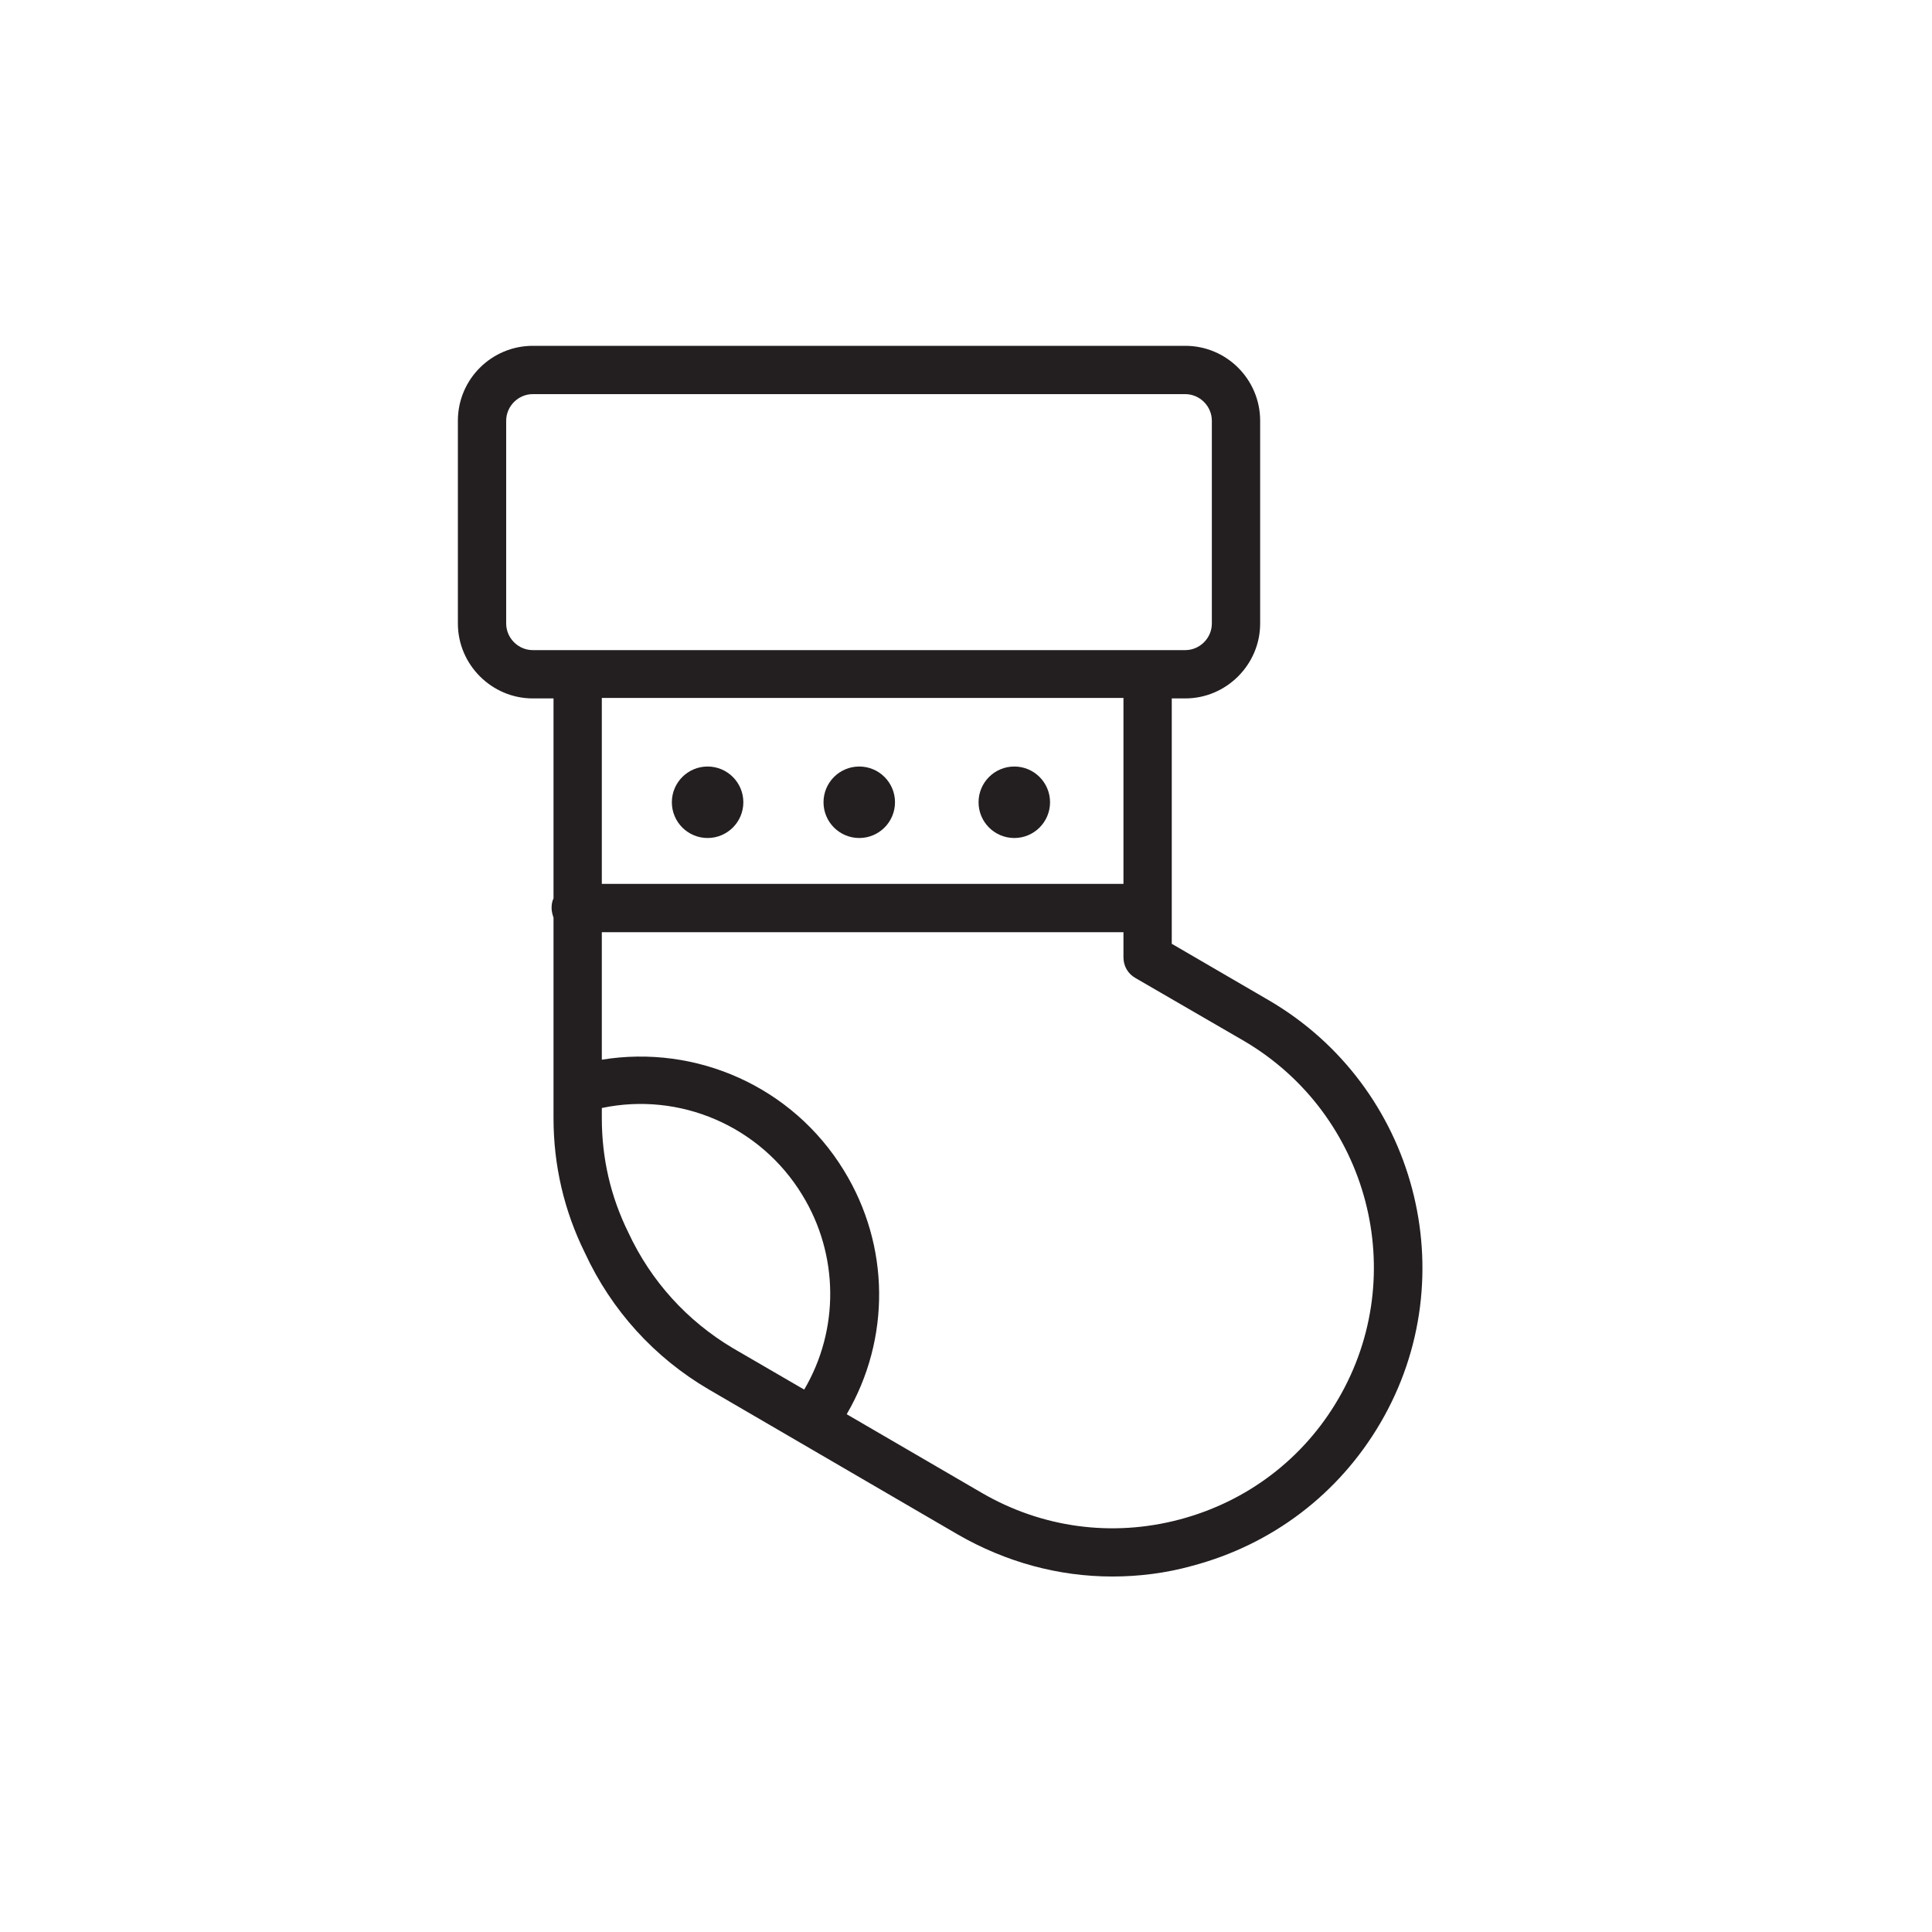<?xml version="1.0" encoding="utf-8"?>
<!-- Generator: Adobe Illustrator 19.1.0, SVG Export Plug-In . SVG Version: 6.00 Build 0)  -->
<svg version="1.1" id="Layer_1" xmlns="http://www.w3.org/2000/svg" xmlns:xlink="http://www.w3.org/1999/xlink" x="0px" y="0px"
	 viewBox="0 0 400 400" style="enable-background:new 0 0 400 400;" xml:space="preserve">
<style type="text/css">
	.st0{fill:#231F20;}
</style>
<g>
	<path class="st0" d="M262.7,207.1l-20.1-11.7v-50.8h2.8c8.5,0,15.5-7,15.5-15.5v-42c0-8.5-6.9-15.5-15.5-15.5H110.3
		c-8.5,0-15.5,6.9-15.5,15.5v42c0,8.5,7,15.5,15.5,15.5h4.3V186c-0.3,0.6-0.4,1.3-0.4,2s0.2,1.4,0.4,2v41.5c0,9.8,2.2,19.2,6.5,27.9
		c5.5,11.9,14.4,21.7,25.7,28.3l51.5,30c9.9,5.7,20.8,8.7,32,8.7c5.5,0,11.1-0.7,16.5-2.2c16.6-4.4,30.4-14.9,39-29.6
		C303.6,264.2,293.2,224.9,262.7,207.1z M104.8,129.1v-42c0-3,2.5-5.5,5.5-5.5h135.1c3,0,5.5,2.5,5.5,5.5v42c0,3-2.5,5.5-5.5,5.5
		H110.3C107.3,134.6,104.8,132.1,104.8,129.1z M232.6,144.6V183h-108v-38.5H232.6z M130.1,255.2
		C130.1,255.2,130.1,255.2,130.1,255.2c-3.7-7.5-5.5-15.4-5.5-23.7v-2.1c16.1-3.4,32.8,3.7,41.5,18c7.6,12.4,7.7,27.9,0.4,40.3
		l-14.8-8.6C142.3,273.5,134.8,265.3,130.1,255.2z M277.1,289.6c-7.2,12.4-18.9,21.3-32.9,25c-14,3.7-28.5,1.7-40.9-5.5l-28-16.3
		c9.1-15.6,9-34.9-0.6-50.5c-10.6-17.3-30.5-26.1-50.1-22.9V193h108v5.2c0,1.8,0.9,3.4,2.5,4.3l22.6,13.1
		C283.4,230.8,292.1,263.9,277.1,289.6z"/>
	<circle class="st0" cx="146.5" cy="166.1" r="7.4"/>
	<circle class="st0" cx="177.9" cy="166.1" r="7.4"/>
	<circle class="st0" cx="210" cy="166.1" r="7.4"/>
</g>
</svg>
